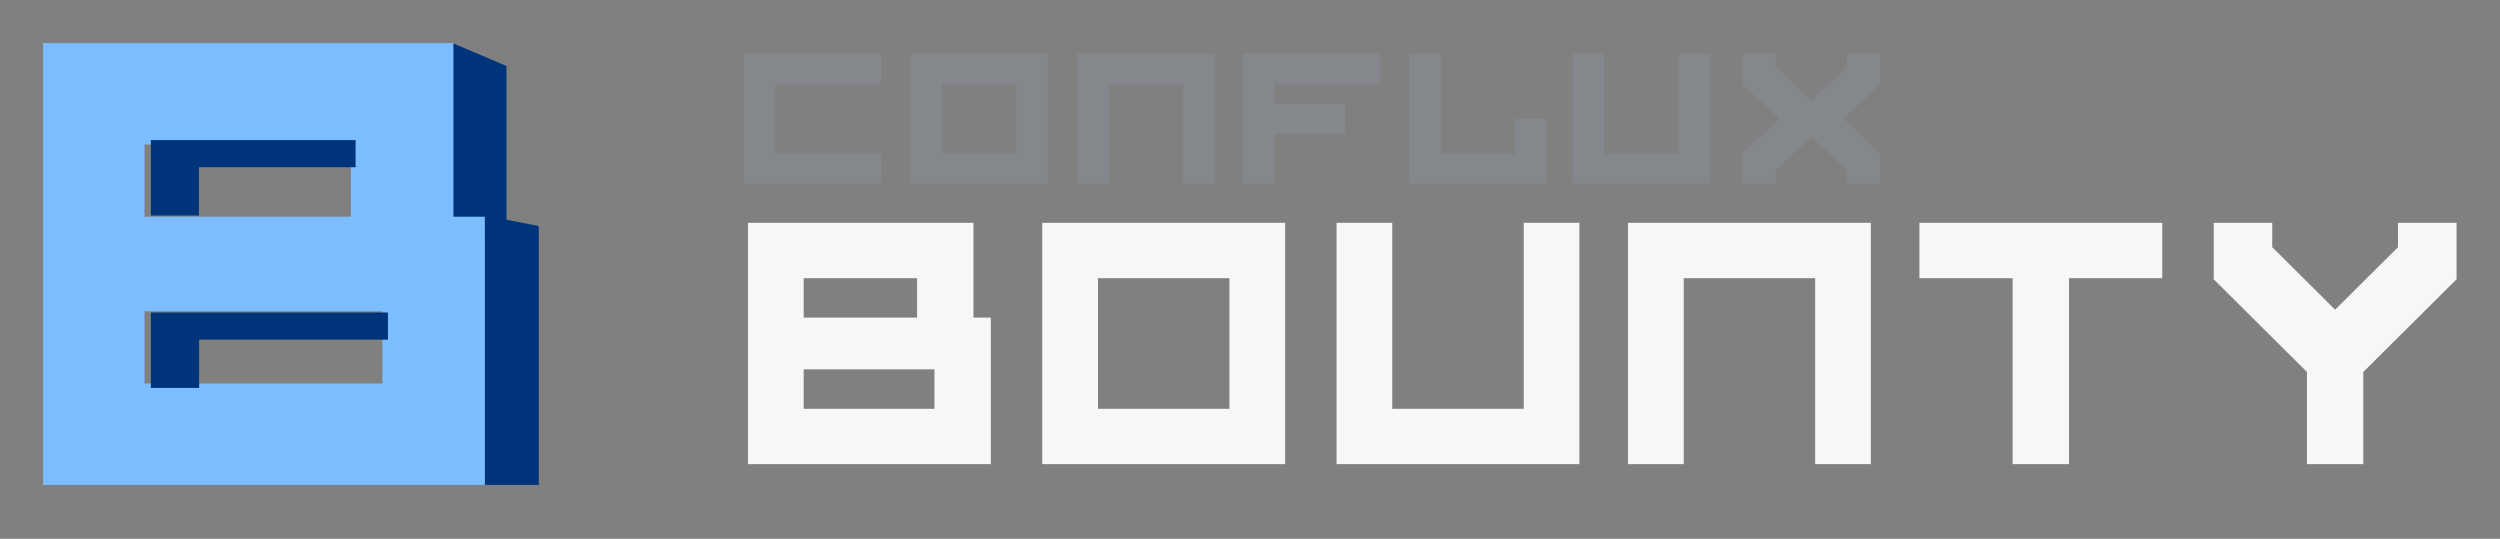 <?xml version="1.0" encoding="UTF-8"?>
<svg width="232px" height="50px" viewBox="0 0 232 50" version="1.1" xmlns="http://www.w3.org/2000/svg" xmlns:xlink="http://www.w3.org/1999/xlink">
    <rect x="0" y="0" width="232" height="50" fill="#808080" stroke="none"/>
    <title>Bounty</title>
    <g id="页面-1" stroke="none" stroke-width="1" fill="none" fill-rule="evenodd">
        <g id="Portal" transform="translate(-839, -398)" fill-rule="nonzero">
            <g id="Bounty备份" transform="translate(839, 398)">
                <g id="Bounty-icon-font" transform="translate(4, 4)">
                    <path d="M77.772,1 L77.772,3.761 L67.931,3.761 L67.931,10.27 L77.772,10.27 L77.772,13.031 L65,13.031 L65,1 L77.772,1 Z M93.248,1 L93.248,13.031 L80.477,13.031 L80.477,1 L93.248,1 Z M108.725,1 L108.725,13.031 L105.794,13.031 L105.794,3.761 L98.882,3.761 L98.882,13.031 L95.953,13.031 L95.953,1 L108.725,1 Z M124.051,1 L124.051,3.761 L114.283,3.761 L114.283,5.6 L120.819,5.6 L120.819,8.431 L114.283,8.431 L114.283,13.031 L111.279,13.031 L111.279,1 L124.051,1 Z M129.684,1 L129.684,10.27 L136.597,10.27 L136.597,7.016 L139.528,7.016 L139.528,13.031 L126.756,13.031 L126.756,1 L129.684,1 Z M144.862,1 L144.862,10.27 L151.773,10.27 L151.773,1 L154.703,1 L154.703,13.031 L141.932,13.031 L141.932,1 L144.862,1 Z M160.788,1 L160.788,2.218 L164.093,5.331 L167.4,2.218 L167.4,1 L170.479,1 L170.479,3.817 L167.085,7.016 L167.4,7.312 L170.479,10.215 L170.479,13.031 L167.4,13.031 L167.4,11.813 L164.093,8.698 L160.788,11.813 L160.788,13.031 L157.707,13.031 L157.707,10.215 L160.788,7.312 L161.103,7.016 L157.707,3.817 L157.707,1 L160.788,1 Z M90.315,3.761 L83.407,3.761 L83.407,10.27 L90.315,10.27 L90.315,3.761 Z" id="Conflux" fill="#85888D" opacity="0.8"></path>
                    <g id="编组-2" transform="translate(65, 16.42)" fill="#F7F7F7">
                        <path d="M104.614,0.254 L104.614,22.654 L99.447,22.654 L99.447,5.394 L87.249,5.394 L87.249,22.654 L82.077,22.654 L82.077,0.254 L104.614,0.254 Z M50.259,0.254 L50.259,22.654 L27.722,22.654 L27.722,0.254 L50.259,0.254 Z M60.203,0.254 L60.203,17.514 L72.402,17.514 L72.402,0.254 L77.569,0.254 L77.569,22.654 L55.032,22.654 L55.032,0.254 L60.203,0.254 Z M131.658,0.254 L131.658,5.394 L123.006,5.394 L123.006,22.654 L117.774,22.654 L117.774,5.394 L109.121,5.394 L109.121,0.254 L131.658,0.254 Z M141.864,0.254 L141.864,2.518 L147.701,8.318 L153.532,2.518 L153.532,0.254 L158.969,0.254 L158.969,5.498 L150.316,14.098 L150.316,22.654 L145.084,22.654 L145.084,14.098 L136.432,5.498 L136.432,0.254 L141.864,0.254 Z M21.339,0.254 L21.339,9.054 L22.949,9.054 L22.949,22.654 L0.412,22.654 L0.412,0.254 L21.339,0.254 Z M45.092,5.394 L32.893,5.394 L32.893,17.514 L45.092,17.514 L45.092,5.394 Z M17.717,13.854 L5.583,13.854 L5.583,17.514 L17.717,17.514 L17.717,13.854 Z M16.107,5.394 L5.583,5.394 L5.583,9.054 L16.107,9.054 L16.107,5.394 Z" id="形状结合"></path>
                    </g>
                    <g id="badge">
                        <polygon id="路径" fill="#00347A" points="43 18 38 18 38 0 43 2.123"></polygon>
                        <path d="M38.079,16.11 L38.079,0 L0,0 L0,41 L41,41 L41,16.11 L38.079,16.11 Z M9.413,9.413 L28.563,9.413 L28.563,16.11 L9.413,16.11 L9.413,9.413 Z M31.485,31.587 L9.413,31.587 L9.413,24.89 L31.485,24.89 L31.485,31.587 Z" id="形状" fill="#7BBDFF"></path>
                        <polygon id="路径" fill="#00347A" points="10 9 10 16 14.462 16 14.462 11.518 29 11.518 29 9"></polygon>
                        <polygon id="路径" fill="#00347A" points="46 41 41 41 41 16 46 16.978"></polygon>
                        <polygon id="路径" fill="#00347A" points="10 25 10 32 14.478 32 14.478 27.518 32 27.518 32 25"></polygon>
                    </g>
                </g>
            </g>
        </g>
    </g>
</svg>